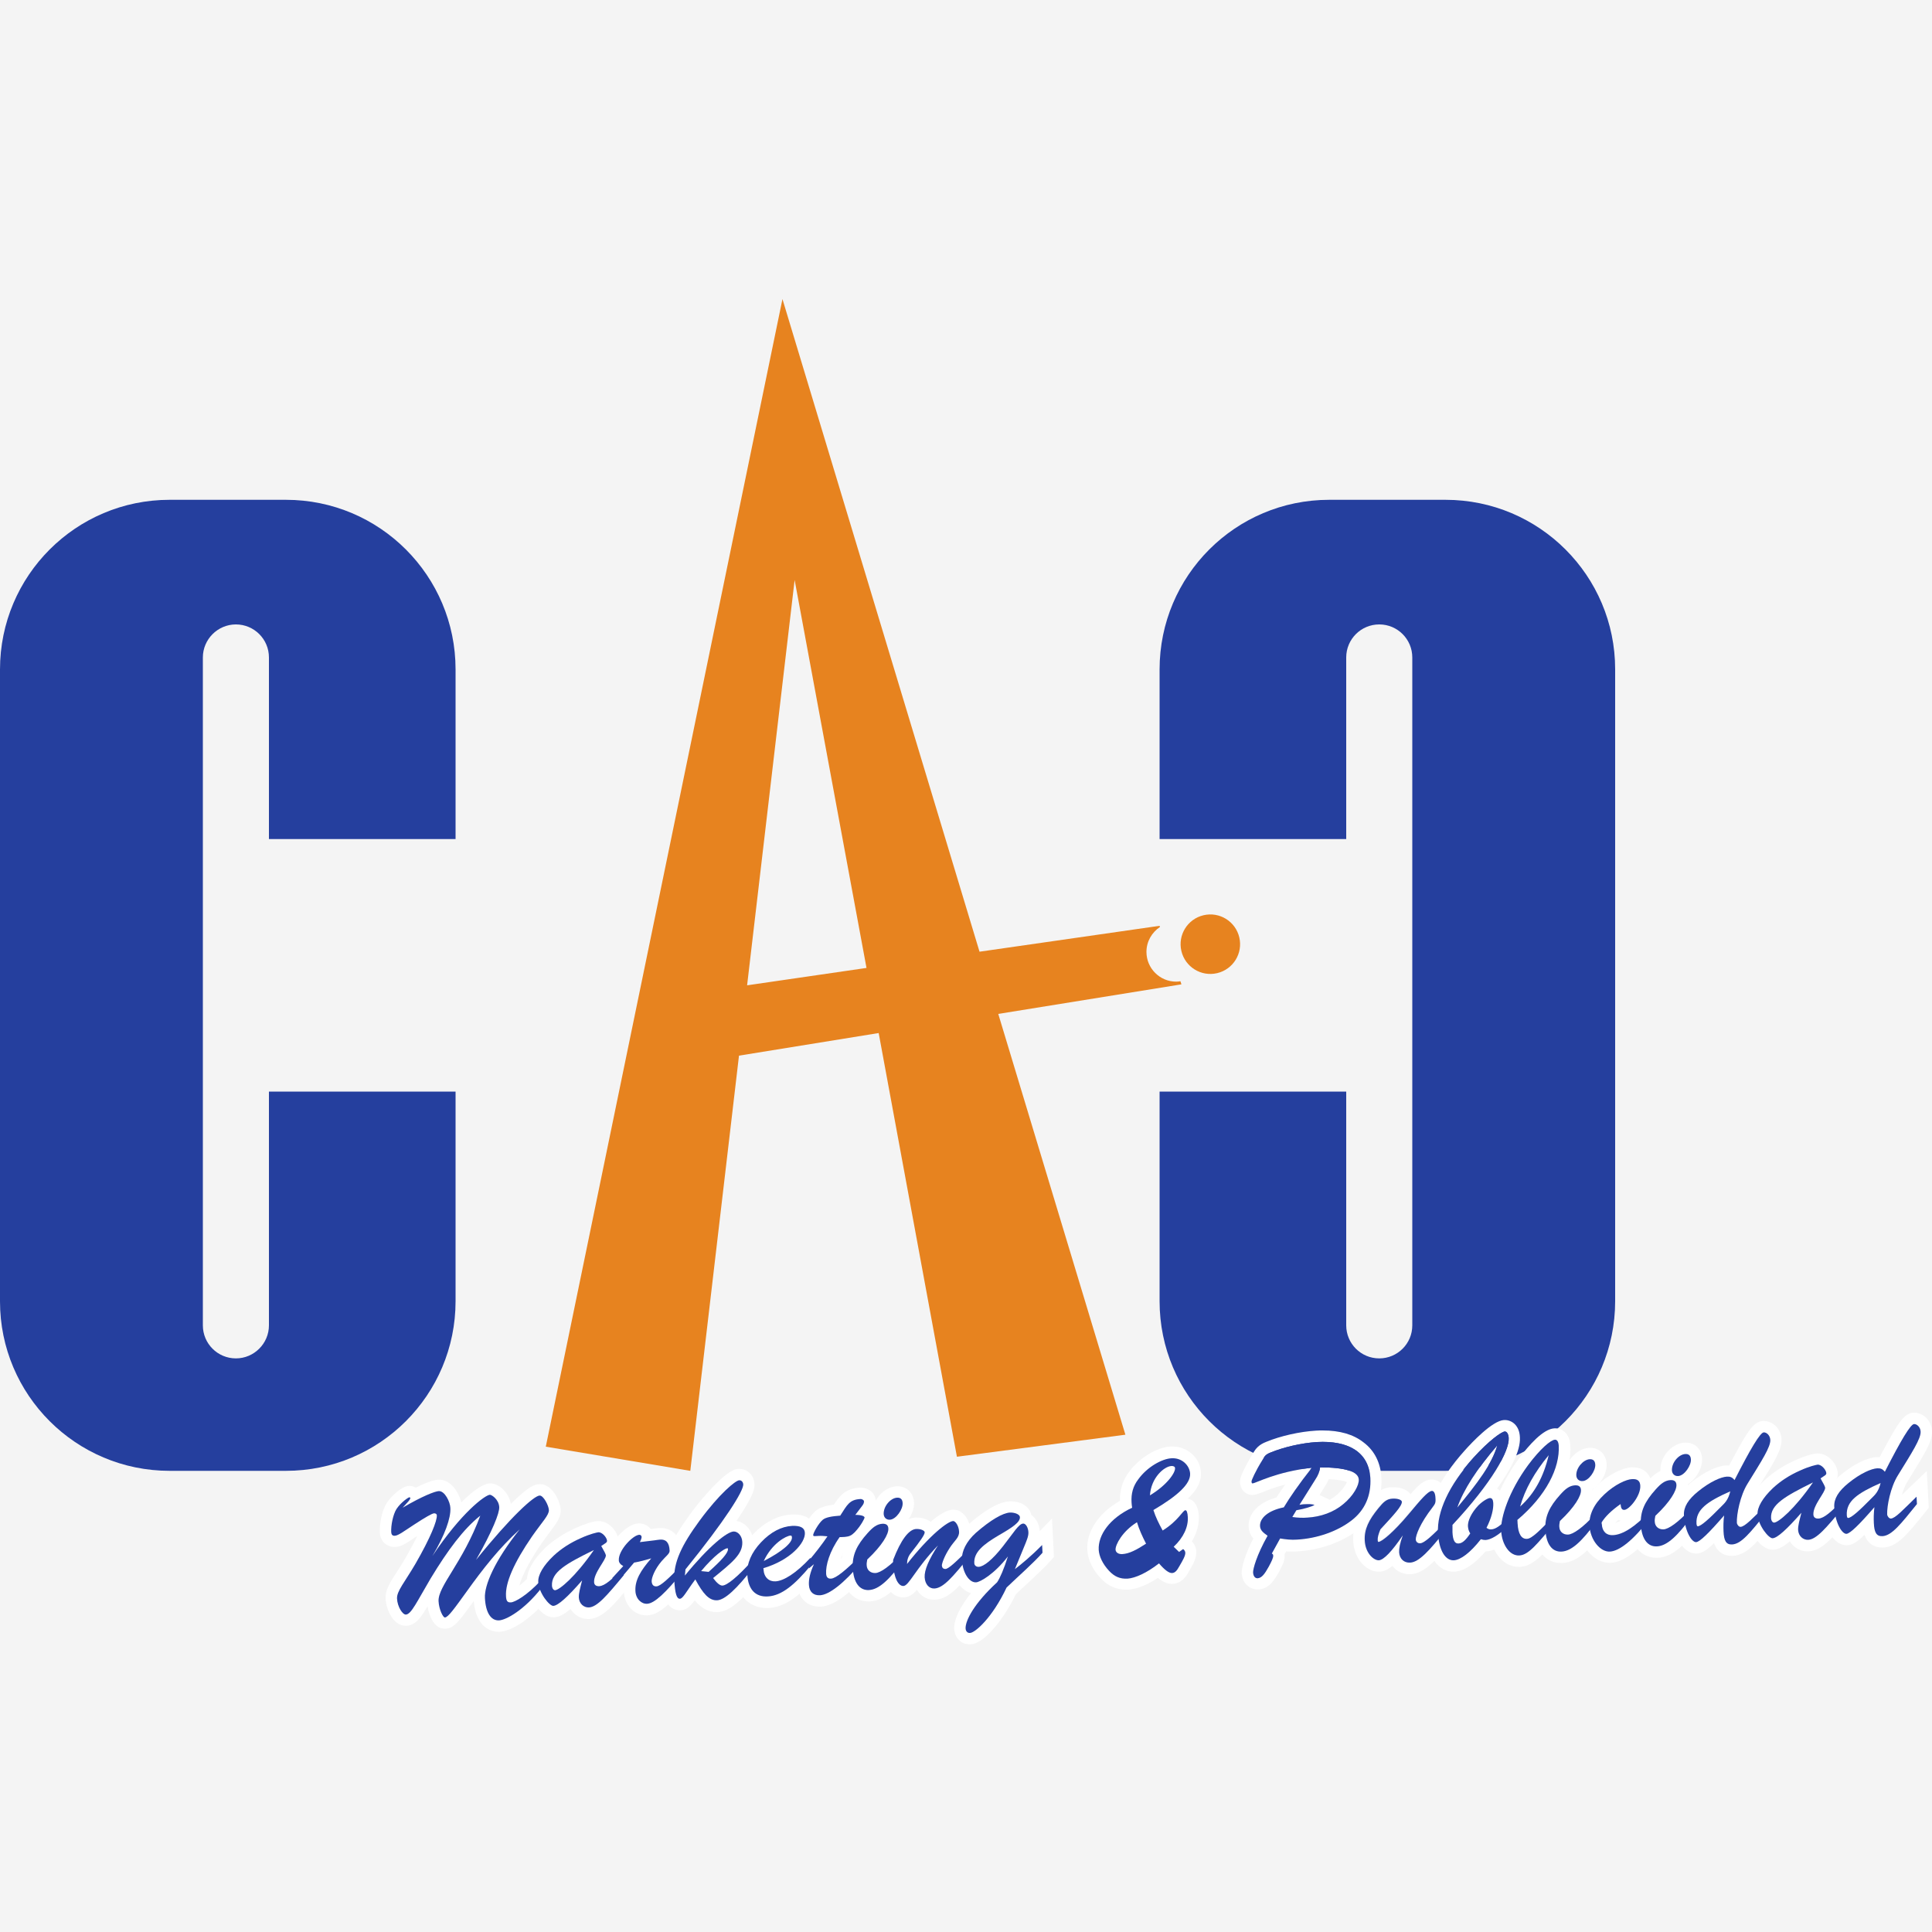 <?xml version="1.0" encoding="utf-8"?>
<!-- Generator: Adobe Illustrator 27.1.1, SVG Export Plug-In . SVG Version: 6.00 Build 0)  -->
<svg version="1.1" id="Capa_1" xmlns="http://www.w3.org/2000/svg" xmlns:xlink="http://www.w3.org/1999/xlink" x="0px" y="0px"
	 viewBox="0 0 1000 1000" style="enable-background:new 0 0 1000 1000;" xml:space="preserve">
<style type="text/css">
	.st0{fill:#F4F4F4;}
	.st1{fill:#253F9E;}
	.st2{fill:#E7831F;}
	.st3{fill:#FFFFFF;}
</style>
<rect class="st0" width="1000" height="1000"/>
<g>
	<g>
		<path class="st1" d="M748.2,258.7H688c-48.5,0-87.8,39.3-87.8,87.8v87.8h96.6v-94c0-9.5,7.7-17.1,17.1-17.1
			c9.5,0,17.1,7.7,17.1,17.1V686c0,9.5-7.7,17.1-17.1,17.1c-9.5,0-17.1-7.7-17.1-17.1V565h-96.6v108.5c0,48.5,39.3,87.8,87.8,87.8
			h60.2c48.5,0,87.8-39.3,87.8-87.8V346.4C836,298,796.7,258.7,748.2,258.7z"/>
	</g>
	<g>
		<path class="st1" d="M87.8,258.7H148c48.5,0,87.8,39.3,87.8,87.8v87.8h-96.6v-94c0-9.5-7.7-17.1-17.1-17.1s-17.1,7.7-17.1,17.1
			V686c0,9.5,7.7,17.1,17.1,17.1s17.1-7.7,17.1-17.1V565h96.6v108.5c0,48.5-39.3,87.8-87.8,87.8H87.8C39.3,761.3,0,722,0,673.6
			l0-327.1C0,298,39.3,258.7,87.8,258.7z"/>
	</g>
	<g>
		
			<ellipse transform="matrix(0.973 -0.23 0.23 0.973 -95.584 157.011)" class="st2" cx="626.5" cy="489" rx="15.4" ry="15.4"/>
		<path class="st2" d="M611,507.9c-0.7,0.1-1.5,0.2-2.2,0.2c-8.5,0-15.4-6.9-15.4-15.4c0-5.4,2.8-10.1,7-12.9l-0.2-0.6L507,492.6
			L405,154.8l-122.5,594l74.8,12.5l25.2-214.9l72.3-11.7L495.3,754l87.2-11.4l-65.8-217.8l94.8-15.3L611,507.9z M386.7,510
			l24.6-209.8l37.2,200.8L386.7,510z"/>
	</g>
	<g>
		<path class="st3" d="M227.3,771.8c3,0,5.7,5.7,5.9,8.7c0.3,5.2-2.8,14-9.3,24.9c15.2-22.8,27.3-31.5,29.7-31.7c0,0,0,0,0,0
			c1,0,4.6,2.3,4.8,6.3c0.2,3.1-3.5,12.4-12,27.4c18.1-22.5,30-33.2,32.9-33.3c0,0,0,0,0.1,0c2,0,4.7,5.2,4.8,7.5
			c0.1,2.6-3.3,5.9-8.7,13.6c-9.5,13.8-13.9,24.1-13.5,30.9c0.1,2.4,0.6,3.3,2.3,3.3c0.1,0,0.2,0,0.3,0c2.1-0.1,8.4-3.6,15.6-11.4
			l0.2,3.8c-9,11.5-18.3,16.6-22,16.8c-0.1,0-0.2,0-0.3,0c-4,0-6.6-4.2-7-11.6c-0.4-6.7,5.1-19.5,18-35.6
			c-10.5,9.5-19.1,20.5-27.4,32.1c-6.3,8.7-9.6,13.4-11.3,13.5c0,0,0,0,0,0c-1,0-3-4.2-3.3-8.4c-0.4-7.8,12.5-19.8,21.6-44.3
			c-8.7,6.9-16.8,17.8-25.7,32.5c-7.1,12-10,18.5-12.8,18.7c0,0,0,0-0.1,0c-1.7,0-4.3-4-4.5-8.3c-0.2-3.8,4-8.5,9.5-17.9
			c7.9-13.7,11.3-22.4,11.1-25.2c0-0.5-0.7-1-1.4-1c0,0-0.1,0-0.1,0c-1,0.1-4.4,2-10.2,5.8c-5.1,3.3-8.2,5.7-10,5.8
			c-0.1,0-0.1,0-0.2,0c-1.2,0-1.6-0.6-1.7-1.8c-0.2-3.5,0.9-9.1,2.7-12c2.3-3.5,6.2-6.1,6.7-6.1c0,0,0,0,0,0c0.3,0,0.5,0.4,0.5,0.4
			c0,0.2-0.3,0.9-1.1,1.8l-2.9,3.2c10-5.9,16.7-8.5,18.7-8.6C227.2,771.8,227.2,771.8,227.3,771.8 M227.3,765.9c-0.2,0-0.3,0-0.5,0
			c-2.6,0.1-7,1.8-11.6,4.1c-1-0.6-2.1-0.9-3.2-0.9h-0.2l-0.2,0c-3.7,0.2-9.1,5.3-11.4,8.8l0,0l0,0c-2.7,4.3-3.8,11.2-3.6,15.4
			c0.2,4.3,3.4,7.4,7.6,7.4c0.2,0,0.3,0,0.5,0c3-0.2,5.7-1.9,9.6-4.6c0.5-0.3,1.1-0.7,1.7-1.1c-1.5,3.1-3.5,6.8-6.1,11.4
			c-1.7,2.9-3.2,5.3-4.6,7.4c-3.5,5.4-6,9.3-5.7,13.8c0.3,5.8,4.1,13.9,10.4,13.9c0.1,0,0.3,0,0.4,0c4.5-0.3,7.1-3.6,10.9-10.1
			c0.8,4.6,3.1,11.6,8.9,11.6h0.2l0.2,0c4.3-0.2,6.8-3.5,14.6-14.3c1.3,14.7,10.1,15.9,12.8,15.9c0.2,0,0.4,0,0.7,0
			c5.8-0.3,16.5-6.4,26.4-19.1l1.4-1.7l-0.1-2.2l-0.2-3.8l-0.8-14l-9.5,10.3c-2.7,2.9-5.1,5.1-7.1,6.6c1.3-4.5,4.4-11.5,11.7-22.1
			c1.6-2.3,3-4.2,4.3-5.9c3.4-4.5,5.6-7.4,5.4-11.4c-0.2-3.9-4.1-13.1-10.7-13.1c-0.1,0-0.3,0-0.4,0c-2.3,0.1-5.4,1-14.5,10
			c-0.1,0.1-0.1,0.1-0.2,0.2c-1-6-6.3-10.6-10.6-10.6h-0.2l-0.2,0c-3.4,0.2-8.6,3.8-14.6,9.8C237.4,772.5,233.5,765.9,227.3,765.9
			L227.3,765.9z"/>
		<path class="st3" d="M309.8,793.2c2,0,4.3,2.8,4.4,4.4c0,0.7-0.4,1-1.5,1.7l-1.5,1l1.7,3.1c0.3,0.6,0.6,1.2,0.7,1.7
			c0.1,2.5-6.4,9.1-6.1,14c0.1,1.3,0.9,2,2.4,2c0.1,0,0.2,0,0.3,0c2.9-0.2,6.6-3.5,12.3-9.4l0.3,3.8c-8.6,10.4-13.7,16.4-18,16.6
			c-0.1,0-0.2,0-0.3,0c-2.5,0-4.7-2-4.9-5.1c-0.1-2.2,0.7-4.9,1.7-8.9c-7.3,8.6-12.2,13-14.7,13.1c0,0,0,0,0,0
			c-2,0-7.5-6.7-7.8-12.4c-0.2-3.6,2.6-8.5,8-13.6c4-3.7,8.5-6.6,13.9-9c5-2.3,8.5-3,9.2-3.1C309.8,793.2,309.8,793.2,309.8,793.2
			 M307.4,802.3c-14.5,7.1-22.1,11.5-21.7,18.5c0.1,1.4,0.8,2.3,1.6,2.3c0,0,0,0,0.1,0C289.4,822.9,297.7,816.2,307.4,802.3
			 M309.8,787.3c-0.2,0-0.3,0-0.5,0c-1.9,0.1-6.1,1.2-11.3,3.6c-5.9,2.6-11,5.9-15.5,10l0,0l0,0c-4.7,4.5-10.2,11.2-9.8,18.2
			c0.3,4.9,2.8,9.2,4.3,11.4c3,4.4,6.2,6.6,9.4,6.6h0.2l0.2,0c2.3-0.1,4.7-1.1,8.5-4.3c1.9,3.1,5.3,5.2,9.1,5.2c0.2,0,0.4,0,0.6,0
			c7.1-0.4,12.8-7.3,22.2-18.8l1.5-1.8l-0.2-2.4l-0.3-3.8l-1.1-13.1l-7.8,8.2c0.1-0.5,0.1-1,0.1-1.5c-0.1-1.1-0.4-2.1-0.7-2.9
			c0.9-1.1,1.6-2.6,1.4-4.6C319.8,792.7,315.2,787.3,309.8,787.3L309.8,787.3z M309.5,815.2L309.5,815.2
			C309.5,815.2,309.5,815.2,309.5,815.2L309.5,815.2z"/>
		<path class="st3" d="M330.9,794.4c0.6,0,1.1,0.5,1.1,1.2c0,0.3-0.2,1.2-0.9,2.6l7.4-0.9c1.2-0.2,2.2-0.3,3.1-0.4
			c0.1,0,0.3,0,0.4,0c2.7,0,4.3,1.6,4.5,5.7c0.1,1.6-2,2.9-4.1,5.4c-3.7,4.3-5.3,8.8-5.2,10.5c0.1,1.7,0.9,2.6,2.3,2.6
			c0.1,0,0.1,0,0.2,0c2.1-0.1,6.2-4,13.2-11.2l0.2,3.9c-8.6,10.5-14.4,16.1-18.2,16.3c-0.1,0-0.2,0-0.3,0c-2.8,0-5.6-2.5-5.8-6.6
			c-0.3-5.5,2.6-10.5,8.2-16.9c-3.1,0.9-6,1.7-8.9,2.2c-4.2,5-7.3,8.8-9.7,10.9l-1.4-2.9l5.7-6.2c-1.5-0.8-2.3-1.9-2.3-3
			C320,802.5,327.5,794.6,330.9,794.4C330.9,794.4,330.9,794.4,330.9,794.4 M330.9,788.5L330.9,788.5L330.9,788.5
			c-0.1,0-0.3,0-0.4,0c-4.6,0.3-8.7,4.4-10.8,6.8c-2.1,2.5-5.6,7.4-5.3,12.6c0,0.8,0.2,1.6,0.5,2.4l-2.3,2.5l-2.7,2.9l1.7,3.6
			l1.4,2.9l3.3,7.1l5.9-5.1c0.2-0.2,0.4-0.4,0.7-0.6c0,0.1,0,0.2,0,0.3c0.4,7,5.4,12.2,11.7,12.2c0.2,0,0.4,0,0.6,0
			c5.6-0.3,11.5-5.2,22.4-18.5l1.5-1.8l-0.1-2.3l-0.2-3.9l-0.7-13.4l-5.6,5.7c-0.6-8.1-5.7-11-10.4-11c-0.2,0-0.5,0-0.7,0
			c-1,0.1-2,0.2-3.1,0.3l-0.4,0.1l-1.1,0.1C335.4,789.7,333.3,788.5,330.9,788.5L330.9,788.5z"/>
		<path class="st3" d="M382.6,766.2c1.1,0,1.9,0.9,2,2.1c0.2,3.4-9.4,18.7-29.9,44l-0.3,3.2c12.6-15.4,21.8-22.6,25.2-22.8
			c0.1,0,0.1,0,0.2,0c2.1,0,4.2,2.4,4.4,5.4c0.3,6.3-5.2,10.6-15.1,18.7c2,2.6,3.5,3.9,4.7,3.9c0,0,0.1,0,0.1,0
			c2.4-0.1,7.8-4.4,15.6-13.1l0.3,3.9c-8.5,10.9-14.6,16.6-18.6,16.8c-0.1,0-0.3,0-0.4,0c-4,0-7.1-3.6-10.9-10.8
			c-4.6,6.1-6.4,9.8-8,9.9c0,0-0.1,0-0.1,0c-1.6,0-2.4-3-2.8-9.4c-0.5-9.4,3.8-18.3,13.1-31c10.3-14,18.6-20.8,20.5-20.9
			C382.6,766.2,382.6,766.2,382.6,766.2 M366.8,813.6c6.7-6,10.1-9.8,10-11.8c0-0.3-0.2-0.4-0.4-0.4c0,0,0,0-0.1,0
			c-1.3,0.1-6.7,3.7-13.4,11.8L366.8,813.6 M382.6,760.3c-0.1,0-0.3,0-0.4,0c-1.3,0.1-3.9,0.2-10.8,6.9c-3.1,3-8,8.2-14.1,16.4
			c-9,12.4-14.8,23-14.2,34.8c0.2,3.9,0.6,6.5,1.1,8.5c1.7,5.9,5.9,6.6,7.6,6.6c0.1,0,0.3,0,0.4,0c3.3-0.2,5.2-2.2,7.4-5.2
			c2.9,3.5,6.4,6.1,11.2,6.1c0.2,0,0.5,0,0.7,0c6.1-0.3,12.5-5.7,23-19.1l1.4-1.8l-0.2-2.3l-0.3-3.9l-1.1-13.6l-4.3,4.8
			c0-0.2,0-0.3,0-0.5c-0.3-5.5-4.1-10-8.8-10.8c0.4-0.6,0.7-1.1,1.1-1.6c7.8-11.7,8.3-15.1,8.2-17.4
			C390.3,763.6,386.9,760.3,382.6,760.3L382.6,760.3z"/>
		<path class="st3" d="M411.1,789.9c3.6,0,5.4,1.2,5.6,3.6c0.3,5.1-7.4,14.1-21.5,18.3c0,0.2,0,0.3,0,0.5c0.2,4,2.6,6.3,5.8,6.3
			c0.1,0,0.3,0,0.4,0c4.2-0.2,10.7-4.2,18.1-12.2l0.2,3.9c-8.4,10.2-15.2,15.7-22.2,16.1c-0.3,0-0.5,0-0.8,0
			c-5.9,0-9.5-3.8-9.9-11.4c-0.3-5.7,2.1-11.3,7.1-16.6c5.1-5.4,10.6-8.2,16.1-8.5C410.4,789.9,410.8,789.9,411.1,789.9 M395.4,808
			c9.8-5.2,14.7-9.7,14.6-12.2c0-0.7-0.2-1-0.7-1c0,0,0,0-0.1,0C406.9,795,399.5,798.9,395.4,808 M411.1,783.9c-0.4,0-0.9,0-1.4,0
			c-7.1,0.4-14,4-20.1,10.4c-6.2,6.5-9.1,13.6-8.7,21c0.7,12.5,8.6,17,15.8,17c0.4,0,0.7,0,1.1,0c8.4-0.5,16.3-5.9,26.4-18.3
			l1.4-1.8l-0.1-2.3l-0.2-3.9l-0.8-13.9l-2.1,2.3c0-0.4,0-0.8,0-1.2C422.3,788.7,419.2,783.9,411.1,783.9L411.1,783.9z"/>
		<path class="st3" d="M445.5,775.9c0.9,0,1.8,0.6,1.8,1.2c0,0.8-0.3,1.5-1,2.4l-3.5,4.6c3.1,0,4.7,0.6,4.8,1.4
			c0,0.3-1.6,3.9-5.1,7.6c-1.7,1.7-2.9,2.2-5.1,2.4c-0.8,0-1.5,0.1-2,0.1c-0.2,0-0.5,0-0.7,0c-5.3,7.4-7.3,14.8-7,19
			c0.1,1.7,0.9,2.5,2.3,2.5c0.1,0,0.1,0,0.2,0c2.5-0.1,7.6-4.2,15.5-12.2l0.3,3.8c-9.3,11.1-16.8,16.7-21.4,17c-0.2,0-0.3,0-0.5,0
			c-3.2,0-5.1-1.9-5.3-5.3c-0.2-2.8,0.6-6.5,2.6-10.8c-0.9,0.7-1.8,1.4-2.6,2.1l-0.3-3.7c3.6-4.3,7-8.6,9.9-12.9
			c-1.3-0.1-2.5-0.2-3.7-0.2c-0.4,0-0.7,0-1,0c-0.5,0-1.1,0.1-1.8,0.1c0,0-0.1,0-0.1,0c-0.5,0-0.7-0.2-0.7-0.5c-0.1-1,2.8-6.2,5-8
			c1.5-1.2,4.5-1.8,9-2.1c3.6-5.6,4.8-8.3,10.4-8.6C445.5,775.9,445.5,775.9,445.5,775.9 M445.5,770c-0.1,0-0.3,0-0.4,0
			c-7.6,0.4-10.6,4.4-13.5,8.8c-4.3,0.5-7.2,1.5-9.3,3.1l0,0l0,0c-2.7,2.2-7.4,8.9-7.2,12.9c0.1,2,1.1,3.7,2.6,4.8
			c-1.2,1.5-2.4,3-3.8,4.6l-1.5,1.9l0.2,2.4l0.3,3.7l0.3,3.7c-0.3,1.7-0.4,3.3-0.3,4.8c0.4,6.5,4.9,10.9,11.2,10.9
			c0.3,0,0.5,0,0.8,0c6.8-0.4,15.4-6.8,25.7-19.1l1.5-1.8l-0.2-2.4l-0.3-3.8l-1-11.9c1.7-2.4,3.1-5.2,3-7.4
			c-0.1-1.1-0.4-2.5-1.4-3.8c0.7-1.2,1.2-2.8,1.1-4.7C453.1,773,449.7,770,445.5,770L445.5,770z M437.9,801.4
			c1.3-0.1,2.5-0.3,3.6-0.6l0,0c-2.6,2.6-4.6,4.5-6.3,6C435.8,805.1,436.7,803.3,437.9,801.4L437.9,801.4z"/>
		<path class="st3" d="M464.6,775.2c1.6,0,2.5,0.9,2.6,2.8c0.2,3.1-3.3,8.4-6.6,8.6c-0.1,0-0.1,0-0.2,0c-1.7,0-2.9-1.2-3-2.9
			c-0.2-3.9,3.5-8.2,6.9-8.4C464.4,775.2,464.5,775.2,464.6,775.2 M457.1,788.7c1.7,0,2.7,0.8,2.8,2.4c0.2,3-3.2,8.8-10.9,16.1
			c-0.2,1.1-0.4,2.1-0.3,3c0.1,2.4,1.9,4,4.2,4c0.1,0,0.2,0,0.3,0c2.6-0.1,7.6-3.5,14.1-10.6l0.3,3.9c-7.2,9.8-12.6,15.1-17.9,15.4
			c-0.2,0-0.3,0-0.4,0c-4.5,0-7.6-3.9-8-11.3c-0.4-6.7,2-11.9,7.7-18.2c2.6-2.9,4.7-4.6,7.6-4.8C456.9,788.7,457,788.7,457.1,788.7
			 M464.6,769.3c-0.2,0-0.4,0-0.6,0c-3.3,0.2-6.5,2-9,4.9c-2.4,2.8-3.6,6.4-3.5,9.7c0,0,0,0.1,0,0.1c-2.7,1.3-4.9,3.3-6.8,5.5
			c-6.9,7.6-9.7,14.3-9.2,22.5c0.7,12.4,7.6,16.9,13.9,16.9c0.3,0,0.5,0,0.8,0c8-0.4,14.7-7.4,22.3-17.8l1.3-1.8l-0.2-2.2l-0.3-3.9
			l-1.1-13.5l-9.1,9.9c1.8-3,2.9-6,2.7-8.8c4.4-2.8,7.5-8.5,7.3-13.1C472.8,772.7,469.4,769.3,464.6,769.3L464.6,769.3z"/>
		<path class="st3" d="M493.4,787.3c1.3,0,2.9,2.7,3.1,5.4c0.2,3.2-2.4,4.7-4.7,8.3c-3,4.5-4.2,8.3-4.2,9.3c0.1,1.2,0.6,1.8,1.7,1.8
			c0.1,0,0.1,0,0.2,0c1.6-0.1,5.5-3.7,12.2-10.5l0.2,4c-8.4,10.2-13.4,16.4-18.2,16.6c-0.1,0-0.2,0-0.2,0c-2.6,0-4.6-2.3-4.8-5.8
			c-0.2-3.7,2.1-9.1,6.9-16.5c-11.6,12-15,20.9-17.9,21c0,0-0.1,0-0.1,0c-2.6,0-4.8-4.2-5.2-11.2c0-0.4-0.1-1.2,0-2.3
			c3.9-10.4,8.1-15.8,11.9-16c0.1,0,0.3,0,0.4,0c2.2,0,3.9,0.9,4,1.7c0.1,1.2-2.4,4.7-7.1,10.7c-1.5,1.8-2,3.8-2,5.5
			c0,0,0,0.1,0,0.2C481.5,794.3,490.8,787.5,493.4,787.3C493.4,787.3,493.4,787.3,493.4,787.3 M493.4,781.4c-0.1,0-0.3,0-0.4,0
			c-3,0.2-7,2.6-11.3,6.3c-1.8-1.4-4.3-2.2-7.1-2.2c-0.3,0-0.5,0-0.8,0c-6.7,0.4-12.1,6.7-17.1,19.8l-0.4,0.9l0,1c0,1.4,0,2.4,0,2.8
			c0.7,12.4,6.2,16.8,11.1,16.8c0.2,0,0.3,0,0.5,0c2.8-0.2,4.7-1.6,6.7-3.9c1.9,3.2,5.1,5.1,8.8,5.1c0.2,0,0.4,0,0.6,0
			c7.4-0.4,13.1-7.3,22.4-18.8l1.4-1.8l-0.1-2.3l-0.2-4l-0.7-13.3l-4.5,4.5c0,0,0,0,0,0C502.1,787,498.7,781.4,493.4,781.4
			L493.4,781.4z"/>
		<path class="st3" d="M523.2,783c2.5,0,4.7,1.1,4.7,2.3c0.2,2.7-3.9,5.4-11,9.5c-7.8,4.6-13,8.7-12.6,14.5c0.1,1.1,1,1.8,2,1.8
			c0,0,0.1,0,0.1,0c2.7-0.1,7.1-3.6,12.6-10.6c5.5-7,8.2-11.7,10.5-11.8c0,0,0,0,0.1,0c1.2,0,2.5,2,2.6,4.5c0.1,2.1-1,4.5-2.3,7.7
			l-4.7,11.4c3.5-2.7,8.4-6.7,14.1-12.5l0.2,4c-5,5.6-11.5,11.2-18.6,18c-7.4,15.7-16.3,23.4-18.9,23.5c0,0-0.1,0-0.1,0
			c-1.2,0-2.1-0.8-2.2-2.3c-0.2-4.1,4.5-13.1,16.3-23.9c1.5-2.2,3.5-6.8,5.6-13.4c-6.9,9.1-14.2,13.3-16.3,13.4c-0.1,0-0.1,0-0.2,0
			c-3.6,0-6.8-5.3-7.1-11.7c-0.2-4.3,2.2-9.4,7.2-13.9c7.8-6.8,14-10.3,17.6-10.5C522.8,783,523,783,523.2,783 M523.2,777.1
			c-0.3,0-0.5,0-0.8,0c-5.3,0.3-12.4,4.3-21.1,11.9c-6.2,5.5-9.6,12.3-9.2,18.6c0.5,8.6,4.8,15.4,10.5,17
			c-5.8,7.1-8.9,13.7-8.7,18.6c0.3,4.6,3.6,7.9,8,7.9c0.2,0,0.3,0,0.5,0c3.3-0.2,7.2-2.8,11.7-7.9c3-3.4,7.4-9.2,11.7-18
			c2-2,4-3.8,6-5.6c4.4-4.1,8.6-8,12.1-11.9l1.6-1.8l-0.1-2.4l-0.2-4l-0.7-13.5l-6.3,6.5c-0.3-3.7-2-6.7-4.4-8.4
			C532.9,779.9,528.7,777.1,523.2,777.1L523.2,777.1z"/>
		<path class="st3" d="M606.8,754.6c5,0,8.8,3.8,9,8c0.3,5.2-6.1,11.3-19,18.9c1.1,3.5,2.8,7,4.8,10.6c8.2-5.1,10.4-10.5,11.8-10.5
			c0,0,0,0,0,0c0.6,0,1.1,1.2,1.2,3.5c0.3,5.1-2.2,10.6-7.3,15.4l2.8,2.7l2.1-1.5c0.8,0.6,1.1,1.3,1.1,1.9c0.1,1.5-1.2,3.8-3.2,7.2
			c-1.1,2-2.1,3.2-3.6,3.3c0,0-0.1,0-0.1,0c-1.6,0-3.9-1.7-6.6-5c-6.4,5.2-12.3,7.8-16.3,8.1c-0.3,0-0.5,0-0.8,0
			c-3.5,0-6.2-1.3-8.7-4c-3.4-3.6-5.2-7.6-5.4-10.9c-0.4-7.7,5.7-16.4,17.3-21.8c-0.1-0.9-0.3-1.9-0.3-2.7
			c-0.3-4.6,0.8-8.5,3.4-11.9c4.7-6.6,12.5-10.8,17.3-11C606.4,754.6,606.6,754.6,606.8,754.6 M595.2,774c8.8-5.3,13.2-11.6,13-14.1
			c0-0.7-0.7-1.1-1.7-1.1c-0.1,0-0.1,0-0.2,0C602.6,759,595.8,764.8,595.2,774 M580.6,804.3c0.1,0,0.2,0,0.4,0
			c3.6-0.2,7.4-2.2,12.3-5.4c-2-3.7-3.7-7.3-4.8-11c-7.7,4.8-11.2,11.7-11.1,14.2C577.5,803.4,578.7,804.3,580.6,804.3 M606.8,748.7
			c-0.3,0-0.6,0-0.9,0c-7.3,0.4-16.4,6.1-21.7,13.4c-3.1,4.3-4.7,9.2-4.5,14.7c-11.1,6.4-17.5,15.9-16.9,25.6
			c0.3,4.9,2.8,10.2,7,14.6c3.7,3.9,8,5.8,13,5.8c0.4,0,0.8,0,1.1,0c4.5-0.3,9.9-2.4,15.4-6.1c2.5,2.1,4.9,3.1,7.2,3.1
			c0.2,0,0.3,0,0.4,0c5.1-0.3,7.5-4.6,8.4-6.3c2.6-4.4,4.1-7.3,3.9-10.5c-0.1-1.9-0.9-3.7-2.3-5.2c2.6-4.2,3.8-8.8,3.6-13.2
			c-0.4-6.7-3.6-8.5-5.7-8.9c5-4.7,7.1-9.1,6.8-13.5C621.3,754.7,614.7,748.7,606.8,748.7L606.8,748.7z"/>
		<path class="st3" d="M684.6,746.3c15.1,0,23.8,6.5,24.5,18.6c0.5,9.3-2.9,16.9-9.9,22.2c-7.2,5.5-17.5,9.2-28.1,9.8
			c-0.6,0-1.3,0.1-1.9,0.1c-2.3,0-4.5-0.2-6.8-0.6l-4.1,7.7c0.5,0.3,0.7,0.5,0.7,1.1c0.1,1-0.8,2.9-2.3,5.7c-2.1,3.8-3.6,5.8-5.7,6
			c0,0-0.1,0-0.1,0c-1.3,0-2.2-1.1-2.3-3c-0.1-1.7,1.8-8.9,7.5-19c-2.4-1.7-3.8-2.9-3.9-5c-0.2-4.2,4.3-8.1,12.3-9.7
			c3-5,7.7-11.9,14.5-20.5c-18.6,2.1-28.9,8-30.7,8.1c0,0,0,0,0,0c-0.4,0-0.5-0.5-0.5-1.1c0-0.5,1.8-4.9,5.8-11.3
			c1-1.7,1.5-2.6,4.1-3.6c6.6-2.7,15.8-4.9,23.9-5.4C682.5,746.4,683.6,746.3,684.6,746.3 M672.7,779c0.7-0.1,1.6-0.3,2.1-0.3
			c0.9,0,1.6-0.1,2.3-0.1c1.4,0,2.5,0.1,3.3,0.5c-1.6,0.8-4.8,1.9-9.4,2.7l-2.1,3.5c1.8,0.2,3.5,0.3,5.2,0.3c0.9,0,1.7,0,2.5-0.1
			c7-0.4,13.6-2.8,18.5-6.9c5.4-4.4,8.3-9.9,8.1-12.8c-0.2-4.1-6.9-6.3-20-6.3c-0.2,2.1-1,4.1-2.6,6.5L672.7,779 M684.6,740.4
			c-1.1,0-2.3,0-3.5,0.1c-8.3,0.5-18.2,2.7-25.7,5.8c-3.9,1.5-5.4,3.5-6.8,5.8l-0.1,0.2c-2.3,3.8-3.8,6.7-4.7,8.5
			c-1.8,3.7-2,5-2,6.3c0.3,4.6,3.5,6.7,6.4,6.7h0.1l0.2,0c1.4-0.1,2.7-0.6,4.9-1.4c2.4-1,6.4-2.6,11.8-4c-1.8,2.6-3.3,4.8-4.5,6.7
			c-9.2,2.5-14.8,8.3-14.4,15.2c0.1,2.5,1.1,4.5,2.4,6c-4.3,8.4-6.1,15-6,17.9c0.3,5.6,4.4,8.5,8.2,8.5c0.2,0,0.3,0,0.5,0
			c5.6-0.3,8.4-5.3,10.5-8.9l0,0l0,0c2.1-3.9,3.2-6.3,3-8.8c0-0.2,0-0.4,0-0.5l0.8-1.5c1.2,0.1,2.3,0.1,3.5,0.1c0.7,0,1.5,0,2.2-0.1
			c11.6-0.6,23-4.7,31.4-11c8.6-6.5,12.8-15.9,12.2-27.2c-0.4-7.7-3.6-14-9.2-18.2C700.5,742.4,693.4,740.4,684.6,740.4L684.6,740.4
			z M683,773.8l2.8-4.5c0.8-1.3,1.5-2.5,2-3.7c5.5,0.3,8.2,1,9.4,1.5c-0.7,1.5-2.4,4.3-5.7,7c-1,0.8-2,1.5-3.2,2.2L683,773.8
			C683,773.8,683,773.8,683,773.8L683,773.8z"/>
		<path class="st3" d="M741.1,771.7c1,0,1.7,1.2,1.8,3.7c0.2,2.7-0.3,3.1-1.6,4.9c-6.3,8.1-8.7,14.4-8.6,16.6
			c0.1,1.2,1.1,1.9,2.1,1.9c0,0,0.1,0,0.1,0c2.2-0.1,6.2-4,13-10.8l0.2,4c-8.5,10.7-13.9,16.6-18.4,16.8c-0.1,0-0.2,0-0.4,0
			c-3,0-5.1-2.1-5.3-5.3c-0.1-1.9,0.4-4.8,1.9-8.8c-5.8,8.4-9.9,12.7-12.5,12.8c0,0-0.1,0-0.2,0c-2.6,0-6.8-3.7-7.2-10.3
			c-0.3-5.8,2.1-10.6,7.1-16.7c2.6-3.2,4.2-4.7,7.1-4.9c0.3,0,0.5,0,0.7,0c2.4,0,4.2,0.7,4.2,1.6c0.1,2.2-3.9,6.5-11.1,14.3
			c-1,2.4-1.5,4.2-1.4,5.5c0,0.6,0.1,1,0.4,1c0,0,0,0,0,0c1.7-0.1,7.6-4.8,15.8-14.6C735.4,776.2,739,771.8,741.1,771.7
			C741.1,771.7,741.1,771.7,741.1,771.7 M741.1,765.8c-0.1,0-0.3,0-0.4,0c-3.5,0.2-6.2,2.4-10.6,7.6c-1.5-2-4.2-3.6-8.9-3.6
			c-0.3,0-0.7,0-1.1,0c-5.8,0.3-8.9,4.1-11.3,7.1c-4.6,5.7-8.9,12.2-8.4,20.7c0.5,9.8,7.2,15.9,13.1,15.9c0.2,0,0.3,0,0.5,0
			c2.2-0.1,4.3-1,6.7-3c2,2.7,5.2,4.3,8.8,4.3c0.2,0,0.5,0,0.7,0c7.3-0.4,13.7-7.8,22.6-19l1.4-1.8l-0.1-2.2l-0.2-4l-0.7-13.1
			l-4.7,4.6c0.3-1.1,0.4-2.5,0.3-4.2C748.4,766.3,742.3,765.8,741.1,765.8L741.1,765.8z"/>
		<path class="st3" d="M778.9,740.9c1,0,1.9,1.2,2,3.3c0.4,6.8-8.7,23.1-29.1,45c0,1.3,0,2.6,0,3.8c0.2,4.1,1.1,5.8,3.1,5.8
			c0.1,0,0.1,0,0.2,0c2-0.1,3.8-1.9,6-5.2c-0.8-1.2-1.1-2.4-1.2-3.8c-0.1-2.6,1.6-6.7,5.4-10.7c2.6-2.6,5.2-3.8,5.9-3.8
			c0,0,0.1,0,0.1,0c1.1,0,1.6,0.9,1.7,2.5c0.2,3.2-0.9,7.8-3.5,12.9c0.7,0.6,1.4,0.8,2.2,0.8c0.1,0,0.2,0,0.2,0
			c2.3-0.1,4.8-2.1,8.3-5.4l0.3,3.7c-4.8,4.8-9,7.1-11.6,7.2c-0.1,0-0.2,0-0.3,0c-0.7,0-1.3-0.2-2.1-0.4
			c-5.7,7.2-10.6,10.7-14.1,10.9c-0.1,0-0.2,0-0.3,0c-4.3,0-7.4-5.3-7.9-14.1c-0.6-10.9,5.5-24.6,18.4-38.9
			C770.9,745.4,777.3,741,778.9,740.9C778.9,740.9,778.9,740.9,778.9,740.9 M775,748.1c-10.6,12.3-17.5,23-20.7,32.2
			C764.7,767.7,772.3,757.7,775,748.1 M778.9,735c-0.1,0-0.3,0-0.4,0c-6.1,0.3-17,12-20.2,15.6c-13.8,15.3-20.7,30.2-19.9,43.2
			c0.8,14.5,7.7,19.7,13.8,19.7c0.2,0,0.4,0,0.6,0c4.9-0.3,10.2-3.7,16.1-10.5c0.1,0,0.2,0,0.3,0c5.7-0.3,11.6-5,15.5-8.9l1.9-1.9
			l-0.2-2.7l-0.3-3.7l-1-12.3l-6.2,5.9c0-0.6,0-1.1,0-1.7c-0.2-3.6-1.8-6-4-7.2c6.7-9.4,12.2-19.4,11.8-26.5
			C786.5,737.8,782.5,735,778.9,735L778.9,735z"/>
		<path class="st3" d="M805,745.2c1.1,0,1.7,1,1.9,3c0.6,11.6-6.4,25.8-21.4,38.5c0,0.4,0.1,1,0.1,1.8c0.3,5.4,1.9,8,4.6,8
			c0.1,0,0.2,0,0.2,0c2.5-0.1,6.6-4.3,13.7-11.6l0.3,3.8c-8.6,10.1-13.2,16.1-18,16.3c-0.1,0-0.2,0-0.3,0c-4.8,0-8.6-5.8-9-12.8
			c-0.4-6.9,4-20.5,13.9-34C797.3,749.8,802.7,745.3,805,745.2C804.9,745.2,804.9,745.2,805,745.2 M801.6,753.2
			c-7.3,8.8-12.3,17.7-14.8,26.6C794.3,773.1,799,764.3,801.6,753.2 M805,739.3c-0.1,0-0.3,0-0.4,0c-5.9,0.3-13.2,8.7-18.4,15.6
			c-11,15-15.5,29.8-15.1,37.8c0.6,10.5,7,18.3,14.9,18.3c0.2,0,0.4,0,0.7,0c6.9-0.4,11.9-6.2,20.1-15.9c0.7-0.8,1.4-1.6,2.1-2.5
			l1.6-1.9l-0.2-2.4l-0.3-3.8l-1-13l-9.1,9.4c-0.4,0.4-0.8,0.8-1.1,1.2c9.6-11,14.7-23,14-34.1C812.4,742,808.6,739.3,805,739.3
			L805,739.3z"/>
		<path class="st3" d="M823.1,755.3c1.6,0,2.5,0.9,2.6,2.8c0.2,3.1-3.3,8.4-6.6,8.5c-0.1,0-0.1,0-0.2,0c-1.7,0-2.9-1.2-3-2.9
			c-0.2-3.9,3.5-8.2,6.9-8.4C822.9,755.3,823,755.3,823.1,755.3 M815.6,768.8c1.7,0,2.7,0.8,2.8,2.4c0.2,3-3.2,8.8-10.9,16.1
			c-0.2,1.1-0.4,2.1-0.3,3c0.1,2.4,1.9,4,4.2,4c0.1,0,0.2,0,0.3,0c2.6-0.1,7.6-3.5,14.1-10.6l0.3,3.9c-7.2,9.8-12.6,15.1-17.9,15.4
			c-0.2,0-0.3,0-0.4,0c-4.5,0-7.6-3.9-8-11.3c-0.4-6.7,2-11.9,7.7-18.2c2.6-2.9,4.7-4.6,7.6-4.8
			C815.4,768.8,815.5,768.8,815.6,768.8 M823.1,749.4c-0.2,0-0.4,0-0.6,0c-3.3,0.2-6.5,2-9,4.9c-2.4,2.8-3.6,6.4-3.5,9.7
			c0,0,0,0.1,0,0.1c-2.7,1.3-4.9,3.3-6.8,5.5c-6.9,7.6-9.7,14.3-9.2,22.5c0.7,12.4,7.6,16.9,13.9,16.9c0.3,0,0.5,0,0.8,0
			c8-0.4,14.7-7.4,22.3-17.8l1.3-1.8l-0.2-2.2l-0.3-3.9l-1.1-13.5l-9.1,9.9c1.8-3,2.8-6,2.7-8.8c1.5-0.9,2.9-2.3,4.2-4
			c1-1.4,3.3-5.1,3.1-9.2C831.3,752.8,827.9,749.4,823.1,749.4L823.1,749.4z"/>
		<path class="st3" d="M845.2,765.4c2.5,0,3.7,1.1,3.8,3.4c0.3,5.2-5.7,12.4-8.2,12.5c0,0-0.1,0-0.1,0c-1.2,0-1.7-0.9-1.9-3
			c-4.7,3.3-7.9,6.4-9.8,9.5c0,0.4,0,0.7,0.1,0.9c0.2,3.7,2.2,5.7,5.4,5.7c0.1,0,0.3,0,0.4,0c5.3-0.3,11.4-4.4,18.9-12.2l0.2,3.9
			c-8.6,11-15.6,16.6-20.6,16.9c-0.1,0-0.2,0-0.3,0c-4.8,0-9.9-6.1-10.3-13.5c-0.3-5.4,2.2-11,7.7-16.1c5.5-5.2,11.5-7.8,14.3-7.9
			C844.8,765.4,845,765.4,845.2,765.4 M845.2,759.5c-0.3,0-0.6,0-0.8,0c-5,0.3-12.3,4.1-18,9.5c-6.6,6.2-9.9,13.4-9.5,20.8
			c0.6,10.4,8,19.1,16.2,19.1c0.2,0,0.4,0,0.6,0c7-0.4,15.2-6.6,24.9-19.1l1.4-1.7l-0.1-2.2l-0.2-3.9l-0.8-13.6l-4.4,4.6
			c0.4-1.4,0.6-2.9,0.5-4.4C854.6,763,850.8,759.5,845.2,759.5L845.2,759.5z M836,788.3c0.5-0.5,1.1-1.1,1.7-1.6
			c0.4,0.2,0.8,0.3,1.2,0.4C837.8,787.6,836.8,788,836,788.3L836,788.3z"/>
		<path class="st3" d="M872.5,752.6c1.6,0,2.5,0.9,2.6,2.8c0.2,3.1-3.3,8.4-6.6,8.6c-0.1,0-0.1,0-0.2,0c-1.7,0-2.9-1.2-3-2.9
			c-0.2-3.9,3.5-8.2,6.9-8.4C872.3,752.6,872.4,752.6,872.5,752.6 M865.1,766.1c1.7,0,2.7,0.8,2.8,2.4c0.2,3-3.2,8.8-10.9,16.1
			c-0.2,1.1-0.4,2.1-0.3,3c0.1,2.4,1.9,4,4.2,4c0.1,0,0.2,0,0.3,0c2.6-0.1,7.6-3.5,14.1-10.6l0.3,3.9c-7.2,9.8-12.6,15.1-17.9,15.4
			c-0.2,0-0.3,0-0.4,0c-4.5,0-7.6-3.9-8-11.3c-0.4-6.7,2-11.9,7.7-18.2c2.6-2.9,4.7-4.6,7.6-4.8C864.8,766.1,865,766.1,865.1,766.1
			 M872.5,746.7c-0.2,0-0.4,0-0.6,0c-3.3,0.2-6.5,2-9,4.9c-2.4,2.8-3.6,6.4-3.5,9.7c0,0,0,0.1,0,0.1c-2.7,1.3-4.9,3.3-6.8,5.5
			c-6.9,7.6-9.7,14.3-9.2,22.5c0.7,12.4,7.6,16.9,13.9,16.9c0.3,0,0.5,0,0.8,0c8-0.4,14.7-7.4,22.3-17.8l1.3-1.8l-0.2-2.2l-0.3-3.9
			l-1.1-13.5l-9.1,9.9c1.8-3,2.8-6,2.7-8.8c4.4-2.8,7.5-8.5,7.3-13.1C880.8,750,877.3,746.7,872.5,746.7L872.5,746.7z"/>
		<path class="st3" d="M912.9,741.4c1.4,0,3.2,1.6,3.3,3.9c0.2,3.6-4.4,10.7-11.8,22.7c-3.8,6.1-5.7,15.9-5.5,20.2
			c0.1,1,0.9,2.1,1.8,2.1c0,0,0,0,0.1,0c2.3-0.1,6.2-4.4,13.3-11.3l0.2,3.8c-8.4,10.4-13,16.3-17.8,16.6c-0.1,0-0.2,0-0.3,0
			c-2.9,0-3.9-2.2-4.2-6.8c-0.1-2.4-0.1-5.1,0.3-8.2c-7.9,9.2-12.6,13.8-14.5,13.9c0,0,0,0-0.1,0c-2.1,0-5.8-5.2-6.3-14
			c-0.2-4.2,2.2-8.1,7.4-12.3c6.3-5.1,11.8-7.4,14.8-7.6c0.1,0,0.3,0,0.4,0c1.5,0,2.5,0.5,3.5,1.8c8.4-16.5,13.3-24.6,15.1-24.7
			C912.9,741.4,912.9,741.4,912.9,741.4 M895.7,771.9c-12.1,5.3-18,9.5-17.6,16.7c0.1,0.9,0.2,1.4,0.7,1.4c0,0,0,0,0.1,0
			c1.7-0.1,5.6-3.6,12.2-10.3C892.7,778.1,894.6,776.5,895.7,771.9 M912.9,735.5c-0.1,0-0.3,0-0.4,0c-3.7,0.2-6.2,3.2-9.8,9.1
			c-2,3.3-4.5,7.9-7.7,13.9c-0.3,0-0.5,0-0.8,0c-0.2,0-0.5,0-0.8,0c-4.9,0.3-11.5,3.5-18.2,8.9c-6.8,5.4-10,11-9.6,17.2
			c0.6,11.1,5.8,19.5,12.2,19.5c0.1,0,0.3,0,0.4,0c2.3-0.1,4.6-1.1,9-5.4c0.2,0.7,0.5,1.3,0.8,1.9c1.7,3,4.6,4.7,8.2,4.7
			c0.2,0,0.4,0,0.7,0c7.3-0.4,12.4-6.8,21.7-18.3l0.4-0.5l1.4-1.8l-0.1-2.3l-0.2-3.8l-0.7-12.9l-9.3,8.9c-1.3,1.3-2.5,2.4-3.6,3.5
			c0.7-2.5,1.7-5.1,3-7.1l1.4-2.3c7.7-12.4,11.5-18.6,11.2-23.8C921.9,739.7,917.7,735.5,912.9,735.5L912.9,735.5z"/>
		<path class="st3" d="M940.9,758.2c2,0,4.3,2.8,4.4,4.4c0,0.7-0.4,1-1.5,1.7l-1.5,1l1.7,3.1c0.3,0.6,0.6,1.2,0.7,1.7
			c0.1,2.5-6.4,9.1-6.1,14c0.1,1.3,0.9,2,2.4,2c0.1,0,0.2,0,0.3,0c2.9-0.2,6.6-3.5,12.3-9.4l0.3,3.8c-8.6,10.4-13.7,16.4-18,16.6
			c-0.1,0-0.2,0-0.3,0c-2.5,0-4.7-2-4.9-5.1c-0.1-2.2,0.7-4.9,1.7-8.9c-7.3,8.6-12.2,13-14.7,13.1c0,0,0,0,0,0
			c-2,0-7.5-6.7-7.8-12.4c-0.2-3.6,2.6-8.5,8-13.6c4-3.7,8.5-6.6,13.9-9c5-2.3,8.5-3,9.2-3.1C940.8,758.2,940.8,758.2,940.9,758.2
			 M938.4,767.3c-14.5,7.1-22.1,11.5-21.7,18.5c0.1,1.4,0.8,2.3,1.6,2.3c0,0,0,0,0.1,0C920.5,787.9,928.8,781.3,938.4,767.3
			 M940.9,752.3c-0.2,0-0.3,0-0.5,0c-1.9,0.1-6.1,1.2-11.3,3.6c-5.9,2.6-11,5.9-15.5,10l0,0l0,0c-4.7,4.5-10.2,11.2-9.8,18.2
			c0.3,4.9,2.8,9.2,4.3,11.4c3,4.4,6.2,6.6,9.4,6.6h0.2l0.2,0c2.3-0.1,4.7-1.1,8.5-4.3c1.9,3.1,5.3,5.2,9.1,5.2c0.2,0,0.4,0,0.6,0
			c7.1-0.4,12.8-7.3,22.2-18.8l1.5-1.8l-0.2-2.4l-0.3-3.8l-1.1-13.1l-7.8,8.2c0.1-0.5,0.1-1,0.1-1.5c-0.1-1.1-0.4-2.1-0.7-2.9
			c0.9-1.1,1.6-2.6,1.4-4.6C950.9,757.7,946.3,752.3,940.9,752.3L940.9,752.3z M940.5,780.2C940.5,780.2,940.5,780.2,940.5,780.2
			C940.5,780.2,940.5,780.2,940.5,780.2L940.5,780.2z"/>
		<path class="st3" d="M990.8,737.1c1.4,0,3.2,1.6,3.3,3.9c0.2,3.6-4.4,10.7-11.8,22.7c-3.8,6.1-5.7,15.9-5.5,20.2
			c0.1,1,0.9,2.1,1.8,2.1c0,0,0,0,0.1,0c2.3-0.1,6.2-4.4,13.3-11.3l0.2,3.8c-8.4,10.4-13,16.3-17.8,16.6c-0.1,0-0.2,0-0.3,0
			c-2.9,0-3.9-2.2-4.2-6.8c-0.1-2.4-0.1-5.1,0.3-8.2c-7.9,9.2-12.6,13.8-14.5,13.9c0,0,0,0-0.1,0c-2.1,0-5.8-5.2-6.3-14
			c-0.2-4.2,2.2-8.1,7.4-12.3c6.3-5.1,11.8-7.4,14.8-7.6c0.1,0,0.3,0,0.4,0c1.5,0,2.5,0.5,3.5,1.8
			C984,745.4,988.9,737.2,990.8,737.1C990.7,737.1,990.7,737.1,990.8,737.1 M973.5,767.6c-12.1,5.3-18,9.5-17.6,16.7
			c0.1,0.9,0.2,1.4,0.7,1.4c0,0,0,0,0.1,0c1.7-0.1,5.6-3.6,12.2-10.3C970.5,773.8,972.4,772.2,973.5,767.6 M990.8,731.2
			c-0.1,0-0.3,0-0.4,0c-3.7,0.2-6.2,3.2-9.8,9.1c-2,3.3-4.5,7.9-7.7,13.9c-0.3,0-0.5,0-0.8,0c-0.2,0-0.5,0-0.8,0
			c-4.9,0.3-11.5,3.5-18.2,8.9c-6.8,5.4-10,11-9.6,17.2c0.6,11.1,5.8,19.5,12.2,19.5c0.1,0,0.3,0,0.4,0c2.3-0.1,4.6-1.1,9-5.4
			c0.2,0.7,0.5,1.3,0.8,1.9c1.7,3,4.6,4.7,8.2,4.7c0.2,0,0.4,0,0.7,0c7.3-0.4,12.4-6.8,21.7-18.3l0.4-0.5l1.4-1.8l-0.1-2.3l-0.2-3.8
			l-0.7-12.9l-9.3,8.9c-1.3,1.3-2.5,2.4-3.6,3.5c0.7-2.5,1.7-5.1,3-7.1l1.4-2.3c7.7-12.4,11.5-18.6,11.2-23.8
			C999.7,735.4,995.6,731.2,990.8,731.2L990.8,731.2z"/>
	</g>
	<g>
		<path class="st1" d="M280.3,821.9c-9,11.5-18.3,16.6-22,16.8c-4.2,0.2-6.9-4-7.3-11.5c-0.4-6.7,5.1-19.5,18-35.6
			c-10.5,9.5-19.1,20.5-27.4,32.1c-6.3,8.7-9.6,13.4-11.3,13.5c-1,0.1-3.1-4.2-3.3-8.4c-0.4-7.8,12.5-19.8,21.6-44.3
			c-8.7,6.9-16.8,17.8-25.7,32.5c-7.1,12-10,18.5-12.8,18.7c-1.7,0.1-4.4-4-4.6-8.3c-0.2-3.8,4-8.5,9.5-17.9
			c7.9-13.7,11.3-22.4,11.1-25.2c0-0.6-0.7-1.1-1.5-1c-1,0.1-4.4,2-10.2,5.8c-5.1,3.3-8.2,5.7-10,5.8c-1.3,0.1-1.8-0.6-1.9-1.8
			c-0.2-3.5,0.9-9.1,2.7-12c2.3-3.5,6.2-6.1,6.7-6.1c0.3,0,0.5,0.3,0.5,0.4c0,0.2-0.3,0.9-1.1,1.8l-2.9,3.2
			c10-5.9,16.7-8.5,18.7-8.6c3.1-0.2,5.9,5.6,6,8.7c0.3,5.2-2.8,14-9.3,24.9c15.2-22.8,27.3-31.5,29.7-31.7c0.9-0.1,4.6,2.3,4.9,6.3
			c0.2,3.1-3.5,12.4-12,27.4c18.1-22.5,30-33.2,32.9-33.3c2-0.1,4.7,5.2,4.8,7.5c0.1,2.6-3.3,5.9-8.7,13.6
			c-9.5,13.8-13.9,24.1-13.5,30.9c0.1,2.5,0.7,3.4,2.5,3.3c2.1-0.1,8.4-3.6,15.6-11.4L280.3,821.9z"/>
		<path class="st1" d="M286.4,831.2c-2,0.1-7.5-6.6-7.8-12.4c-0.2-3.6,2.6-8.5,8-13.6c4-3.7,8.5-6.6,13.9-9c5-2.3,8.5-3,9.2-3.1
			c2.1-0.1,4.4,2.8,4.5,4.4c0,0.7-0.4,1-1.5,1.7l-1.5,1l1.7,3.1c0.3,0.6,0.6,1.2,0.7,1.7c0.1,2.5-6.4,9.1-6.1,14
			c0.1,1.4,1.1,2.1,2.7,2c2.9-0.2,6.6-3.5,12.3-9.4l0.3,3.8c-8.6,10.4-13.7,16.4-18,16.6c-2.6,0.1-5-1.9-5.2-5.1
			c-0.1-2.2,0.7-4.9,1.7-8.9C293.8,826.6,288.9,831,286.4,831.2z M285.7,820.8c0.1,1.4,0.8,2.3,1.6,2.3c2.2-0.1,10.4-6.8,20.1-20.8
			C292.9,809.4,285.3,813.7,285.7,820.8z"/>
		<path class="st1" d="M316.9,816.8l5.7-6.2c-1.5-0.8-2.3-1.9-2.3-3c-0.3-5.1,7.2-13,10.6-13.2c0.7,0,1.2,0.5,1.2,1.2
			c0,0.3-0.2,1.2-0.9,2.6l7.4-0.9c1.2-0.2,2.2-0.3,3.1-0.4c2.9-0.2,4.7,1.4,4.9,5.7c0.1,1.6-2,2.9-4.1,5.4
			c-3.7,4.3-5.3,8.8-5.2,10.5c0.1,1.8,1,2.7,2.5,2.6c2.1-0.1,6.2-4,13.2-11.2l0.2,3.9c-8.6,10.5-14.4,16.1-18.2,16.3
			c-2.9,0.2-5.9-2.4-6.1-6.6c-0.3-5.5,2.6-10.5,8.2-16.9c-3.1,0.9-6,1.7-8.9,2.2c-4.2,5-7.3,8.8-9.7,10.9L316.9,816.8z"/>
		<path class="st1" d="M351.9,827.5c-1.7,0.1-2.5-2.9-2.9-9.4c-0.5-9.4,3.8-18.3,13.1-31c10.3-14,18.6-20.8,20.5-20.9
			c1.1-0.1,2,0.8,2.1,2.1c0.2,3.4-9.4,18.7-29.9,44l-0.3,3.2c12.6-15.4,21.8-22.6,25.2-22.8c2.2-0.1,4.4,2.3,4.5,5.4
			c0.3,6.3-5.2,10.6-15.1,18.7c2,2.7,3.6,3.9,4.8,3.9c2.4-0.1,7.8-4.4,15.6-13.1l0.3,3.9c-8.5,10.9-14.6,16.6-18.6,16.8
			c-4.2,0.2-7.3-3.4-11.3-10.8C355.2,823.8,353.5,827.5,351.9,827.5z M366.8,813.6c6.7-6,10.1-9.8,10-11.8c0-0.4-0.2-0.5-0.5-0.4
			c-1.3,0.1-6.7,3.7-13.4,11.8L366.8,813.6z"/>
		<path class="st1" d="M395.2,812.3c0.2,4.1,2.8,6.4,6.2,6.2c4.2-0.2,10.7-4.2,18.1-12.2l0.2,3.9c-8.4,10.2-15.2,15.7-22.2,16.1
			c-6.4,0.4-10.3-3.5-10.7-11.4c-0.3-5.7,2.1-11.3,7.1-16.6c5.1-5.4,10.6-8.2,16.1-8.5c4.3-0.2,6.5,1,6.6,3.6
			c0.3,5.1-7.4,14.1-21.5,18.3C395.2,812,395.2,812.1,395.2,812.3z M409.9,795.8c0-0.7-0.2-1-0.7-1c-2.3,0.1-9.7,4.1-13.9,13.2
			C405.2,802.9,410.1,798.4,409.9,795.8z"/>
		<path class="st1" d="M418.7,811.8l-0.3-3.7c3.6-4.3,7-8.6,9.9-12.9c-1.7-0.2-3.3-0.3-4.7-0.2c-0.5,0-1.1,0.1-1.8,0.1
			c-0.6,0-0.9-0.1-0.9-0.5c-0.1-1,2.8-6.2,5-8c1.5-1.2,4.5-1.8,9-2.1c3.6-5.6,4.8-8.3,10.4-8.6c0.9-0.1,1.9,0.6,1.9,1.2
			c0,0.8-0.3,1.5-1,2.4l-3.5,4.6c3.1,0,4.7,0.6,4.8,1.4c0,0.3-1.6,3.9-5.1,7.6c-1.7,1.7-2.9,2.2-5.1,2.4c-1.2,0.1-2.1,0.1-2.7,0.1
			c-5.3,7.4-7.3,14.8-7,19c0.1,1.8,1,2.6,2.5,2.5c2.5-0.1,7.6-4.2,15.5-12.2l0.3,3.8c-9.3,11.1-16.8,16.7-21.4,17
			c-3.5,0.2-5.6-1.8-5.8-5.3c-0.2-2.8,0.6-6.5,2.6-10.8C420.4,810.4,419.5,811.1,418.7,811.8z"/>
		<path class="st1" d="M467.7,807.6c-7.2,9.8-12.6,15.1-17.9,15.4c-4.8,0.3-8-3.7-8.4-11.3c-0.4-6.7,2-11.9,7.7-18.2
			c2.6-2.9,4.7-4.6,7.6-4.8c2-0.1,3,0.7,3.1,2.4c0.2,3-3.2,8.8-10.9,16.1c-0.2,1.1-0.4,2.1-0.3,3c0.1,2.5,2,4.1,4.5,4
			c2.6-0.1,7.6-3.5,14.1-10.6L467.7,807.6z M464.3,775.2c1.8-0.1,2.8,0.8,2.9,2.8c0.2,3.1-3.3,8.4-6.6,8.6c-1.8,0.1-3.1-1.1-3.2-2.9
			C457.2,779.7,460.9,775.4,464.3,775.2z"/>
		<path class="st1" d="M474.2,791.4c2.3-0.1,4.4,0.8,4.4,1.7c0.1,1.2-2.4,4.7-7.1,10.7c-1.5,1.8-2,3.8-2,5.5c0,0,0,0.1,0,0.2
			c11.9-15.2,21.2-22.1,23.8-22.2c1.3-0.1,3,2.7,3.1,5.4c0.2,3.2-2.4,4.7-4.7,8.3c-3,4.5-4.2,8.3-4.2,9.3c0.1,1.2,0.7,1.8,1.9,1.8
			c1.6-0.1,5.5-3.7,12.2-10.5l0.2,4c-8.4,10.2-13.4,16.4-18.2,16.6c-2.7,0.1-4.8-2.2-5-5.8c-0.2-3.7,2.1-9.1,6.9-16.5
			c-11.6,12-15,20.9-17.9,21c-2.6,0.1-4.9-4.1-5.3-11.2c0-0.4-0.1-1.2,0-2.3C466.3,797,470.4,791.6,474.2,791.4z"/>
		<path class="st1" d="M505.2,819c-3.7,0.2-7-5.2-7.3-11.7c-0.2-4.3,2.2-9.4,7.2-13.9c7.8-6.8,14-10.3,17.6-10.5
			c2.7-0.1,5.1,1,5.2,2.3c0.2,2.7-3.9,5.4-11,9.5c-7.8,4.6-13,8.7-12.6,14.5c0.1,1.1,1,1.8,2.2,1.8c2.7-0.1,7.1-3.6,12.6-10.6
			c5.5-7,8.2-11.7,10.5-11.8c1.2-0.1,2.6,1.9,2.7,4.5c0.1,2.1-1,4.5-2.3,7.7l-4.7,11.4c3.5-2.7,8.4-6.7,14.1-12.5l0.2,4
			c-5,5.6-11.5,11.2-18.6,18c-7.4,15.7-16.3,23.4-18.9,23.5c-1.2,0.1-2.2-0.7-2.3-2.3c-0.2-4.1,4.5-13.1,16.3-23.9
			c1.5-2.2,3.5-6.8,5.6-13.4C514.6,814.8,507.3,818.9,505.2,819z"/>
		<path class="st1" d="M583.6,817.1c-3.9,0.2-6.8-1.1-9.5-4c-3.4-3.6-5.2-7.6-5.4-10.9c-0.4-7.7,5.7-16.4,17.3-21.8
			c-0.1-0.9-0.3-1.9-0.3-2.7c-0.3-4.6,0.8-8.5,3.4-11.9c4.7-6.6,12.5-10.8,17.3-11c5.3-0.3,9.3,3.6,9.6,7.9
			c0.3,5.2-6.1,11.3-19,18.9c1.1,3.5,2.8,7,4.8,10.6c8.2-5.1,10.4-10.5,11.8-10.5c0.6,0,1.1,1.2,1.2,3.5c0.3,5.1-2.2,10.6-7.3,15.4
			l2.8,2.7l2.1-1.5c0.8,0.6,1.1,1.3,1.1,1.9c0.1,1.5-1.2,3.8-3.2,7.2c-1.1,2-2.1,3.2-3.6,3.3c-1.6,0.1-3.9-1.6-6.8-5
			C593.5,814.2,587.6,816.8,583.6,817.1z M588.5,787.9c-7.7,4.8-11.2,11.7-11.1,14.2c0.1,1.4,1.4,2.4,3.5,2.3
			c3.6-0.2,7.4-2.2,12.3-5.4C591.3,795.3,589.6,791.6,588.5,787.9z M608.2,759.9c0-0.7-0.8-1.2-1.9-1.1c-3.7,0.2-10.5,6-11.1,15.2
			C604,768.7,608.4,762.3,608.2,759.9z"/>
		<path class="st1" d="M658.3,804.1c0.5,0.3,0.7,0.5,0.7,1.1c0.1,1-0.8,2.9-2.3,5.7c-2.1,3.8-3.6,5.8-5.7,6c-1.3,0.1-2.3-1-2.4-3
			c-0.1-1.7,1.8-8.9,7.5-19c-2.4-1.7-3.8-2.9-3.9-5c-0.2-4.2,4.3-8.1,12.3-9.7c3-5,7.7-11.9,14.5-20.5c-18.6,2.1-28.9,8-30.7,8.1
			c-0.4,0-0.5-0.4-0.5-1.1c0-0.5,1.8-4.9,5.8-11.3c1-1.7,1.5-2.6,4.1-3.6c6.6-2.7,15.8-4.9,23.9-5.4c17-0.9,26.9,5.6,27.7,18.5
			c0.5,9.3-2.9,16.9-9.9,22.2c-7.2,5.5-17.5,9.2-28.1,9.8c-2.9,0.2-5.7-0.1-8.7-0.6L658.3,804.1z M676.7,785.5
			c7-0.4,13.6-2.8,18.5-6.9c5.4-4.4,8.3-9.9,8.1-12.8c-0.2-4.1-6.9-6.3-20-6.3c-0.2,2.1-1,4.1-2.6,6.5l-8.1,12.9
			c0.7-0.1,1.6-0.3,2.1-0.3c2.5-0.1,4.4-0.2,5.7,0.4c-1.6,0.8-4.8,1.9-9.4,2.7l-2.1,3.5C671.7,785.6,674.3,785.7,676.7,785.5z"/>
		<path class="st1" d="M713.7,807.6c-2.6,0.1-7-3.6-7.3-10.3c-0.3-5.8,2.1-10.6,7.1-16.7c2.6-3.2,4.2-4.7,7.1-4.9
			c2.8-0.2,4.9,0.6,5,1.6c0.1,2.2-3.9,6.5-11.1,14.3c-1,2.4-1.5,4.2-1.4,5.5c0,0.7,0.2,1,0.4,1c1.7-0.1,7.6-4.8,15.8-14.6
			c6.1-7.3,9.7-11.6,11.8-11.8c1-0.1,1.8,1.1,1.9,3.7c0.2,2.7-0.3,3.1-1.6,4.9c-6.3,8.1-8.7,14.4-8.6,16.6c0.1,1.2,1.1,2,2.3,1.9
			c2.2-0.1,6.2-4,13-10.8l0.2,4c-8.5,10.7-13.9,16.6-18.4,16.8c-3.2,0.2-5.5-2-5.7-5.3c-0.1-1.9,0.4-4.8,1.9-8.8
			C720.3,803.2,716.2,807.4,713.7,807.6z"/>
		<path class="st1" d="M752.5,807.6c-4.4,0.2-7.7-5.1-8.2-14.1c-0.6-10.9,5.5-24.6,18.4-38.9c8.1-9.1,14.5-13.5,16.1-13.6
			c1-0.1,1.9,1.1,2.1,3.3c0.4,6.8-8.7,23.1-29.1,45c0,1.3,0,2.6,0,3.8c0.2,4.2,1.2,6,3.2,5.8c2-0.1,3.8-1.9,6-5.2
			c-0.8-1.2-1.1-2.4-1.2-3.8c-0.1-2.6,1.6-6.7,5.4-10.7c2.6-2.6,5.2-3.8,5.9-3.8c1.1-0.1,1.7,0.8,1.8,2.5c0.2,3.2-0.9,7.8-3.5,12.9
			c0.8,0.6,1.6,0.9,2.5,0.8c2.3-0.1,4.8-2.1,8.3-5.4l0.3,3.7c-4.8,4.8-9,7.1-11.6,7.2c-0.8,0-1.5-0.1-2.4-0.4
			C760.9,803.8,756,807.4,752.5,807.6z M775,748.1c-10.6,12.3-17.5,23-20.7,32.2C764.7,767.7,772.3,757.7,775,748.1z"/>
		<path class="st1" d="M804.4,788.8c-8.6,10.1-13.2,16.1-18,16.3c-5,0.3-9-5.6-9.4-12.7c-0.4-6.9,4-20.5,13.9-34
			c6.4-8.6,11.8-13.1,13.9-13.2c1.1-0.1,1.8,0.9,2,3c0.6,11.6-6.4,25.8-21.4,38.5c0,0.4,0.1,1,0.1,1.8c0.3,5.5,2,8.2,4.9,8
			c2.5-0.1,6.6-4.3,13.7-11.6L804.4,788.8z M801.6,753.2c-7.3,8.8-12.3,17.7-14.8,26.6C794.3,773.1,799,764.3,801.6,753.2z"/>
		<path class="st1" d="M826.2,787.7c-7.2,9.8-12.6,15.1-17.9,15.4c-4.8,0.3-8-3.7-8.4-11.3c-0.4-6.7,2-11.9,7.7-18.2
			c2.6-2.9,4.7-4.6,7.6-4.8c2-0.1,3,0.7,3.1,2.4c0.2,3-3.2,8.8-10.9,16.1c-0.2,1.1-0.4,2.1-0.3,3c0.1,2.5,2,4.1,4.5,4
			c2.6-0.1,7.6-3.5,14.1-10.6L826.2,787.7z M822.8,755.3c1.8-0.1,2.8,0.8,2.9,2.8c0.2,3.1-3.3,8.4-6.6,8.5c-1.8,0.1-3.1-1.1-3.2-2.9
			C815.7,759.8,819.5,755.5,822.8,755.3z"/>
		<path class="st1" d="M853.9,786.2c-8.6,11-15.6,16.6-20.6,16.9c-4.9,0.3-10.2-5.9-10.6-13.5c-0.3-5.4,2.2-11,7.7-16.1
			c5.5-5.2,11.5-7.8,14.3-7.9c2.8-0.2,4.2,0.9,4.3,3.4c0.3,5.2-5.7,12.4-8.2,12.5c-1.3,0.1-1.8-0.8-2-3c-4.7,3.3-7.9,6.4-9.8,9.5
			c0,0.4,0,0.7,0.1,0.9c0.2,3.8,2.4,5.9,5.8,5.7c5.3-0.3,11.4-4.4,18.9-12.2L853.9,786.2z"/>
		<path class="st1" d="M875.6,785c-7.2,9.8-12.6,15.1-17.9,15.4c-4.8,0.3-8-3.7-8.4-11.3c-0.4-6.7,2-11.9,7.7-18.2
			c2.6-2.9,4.7-4.6,7.6-4.8c2-0.1,3,0.7,3.1,2.4c0.2,3-3.2,8.8-10.9,16.1c-0.2,1.1-0.4,2.1-0.3,3c0.1,2.5,2,4.1,4.5,4
			c2.6-0.1,7.6-3.5,14.1-10.6L875.6,785z M872.3,752.6c1.8-0.1,2.8,0.8,2.9,2.8c0.2,3.1-3.3,8.4-6.6,8.6c-1.8,0.1-3.1-1.1-3.2-2.9
			C865.2,757,868.9,752.8,872.3,752.6z"/>
		<path class="st1" d="M877.9,798.2c-2.1,0.1-5.8-5.1-6.3-14c-0.2-4.2,2.2-8.1,7.4-12.3c6.3-5.1,11.8-7.4,14.8-7.6
			c1.7-0.1,2.8,0.3,4,1.8c8.4-16.5,13.3-24.6,15.1-24.7c1.4-0.1,3.3,1.5,3.4,3.9c0.2,3.6-4.4,10.7-11.8,22.7
			c-3.8,6.1-5.7,15.9-5.5,20.2c0.1,1,1,2.1,1.9,2.1c2.3-0.1,6.2-4.4,13.3-11.3l0.2,3.8c-8.4,10.4-13,16.3-17.8,16.6
			c-3.2,0.2-4.3-2-4.5-6.8c-0.1-2.4-0.1-5.1,0.3-8.2C884.5,793.5,879.8,798.1,877.9,798.2z M878.1,788.6c0.1,0.9,0.2,1.4,0.7,1.4
			c1.7-0.1,5.6-3.6,12.2-10.3c1.6-1.6,3.5-3.2,4.6-7.8C883.6,777.2,877.7,781.4,878.1,788.6z"/>
		<path class="st1" d="M917.5,796.2c-2,0.1-7.5-6.6-7.8-12.4c-0.2-3.6,2.6-8.5,8-13.6c4-3.7,8.5-6.6,13.9-9c5-2.3,8.5-3,9.2-3.1
			c2.1-0.1,4.4,2.8,4.5,4.4c0,0.7-0.4,1-1.5,1.7l-1.5,1l1.7,3.1c0.3,0.6,0.6,1.2,0.7,1.7c0.1,2.5-6.4,9.1-6.1,14
			c0.1,1.4,1.1,2.1,2.7,2c2.9-0.2,6.6-3.5,12.3-9.4l0.3,3.8c-8.6,10.4-13.7,16.4-18,16.6c-2.6,0.1-5-1.9-5.2-5.1
			c-0.1-2.2,0.7-4.9,1.7-8.9C924.8,791.6,920,796,917.5,796.2z M916.7,785.8c0.1,1.4,0.8,2.3,1.6,2.3c2.2-0.1,10.4-6.8,20.1-20.8
			C924,774.4,916.3,778.8,916.7,785.8z"/>
		<path class="st1" d="M955.7,793.9c-2.1,0.1-5.8-5.1-6.3-14c-0.2-4.2,2.2-8.1,7.4-12.3c6.3-5.1,11.8-7.4,14.8-7.6
			c1.7-0.1,2.8,0.3,4,1.8c8.4-16.5,13.3-24.6,15.1-24.7c1.4-0.1,3.3,1.5,3.4,3.9c0.2,3.6-4.4,10.7-11.8,22.7
			c-3.8,6.1-5.7,15.9-5.5,20.2c0.1,1,1,2.1,1.9,2.1c2.3-0.1,6.2-4.4,13.3-11.3l0.2,3.8c-8.4,10.4-13,16.3-17.8,16.6
			c-3.2,0.2-4.3-2-4.5-6.8c-0.1-2.4-0.1-5.1,0.3-8.2C962.3,789.2,957.6,793.8,955.7,793.9z M955.9,784.3c0.1,0.9,0.2,1.4,0.7,1.4
			c1.7-0.1,5.6-3.6,12.2-10.3c1.6-1.6,3.5-3.2,4.6-7.8C961.4,772.9,955.5,777,955.9,784.3z"/>
	</g>
</g>
</svg>
